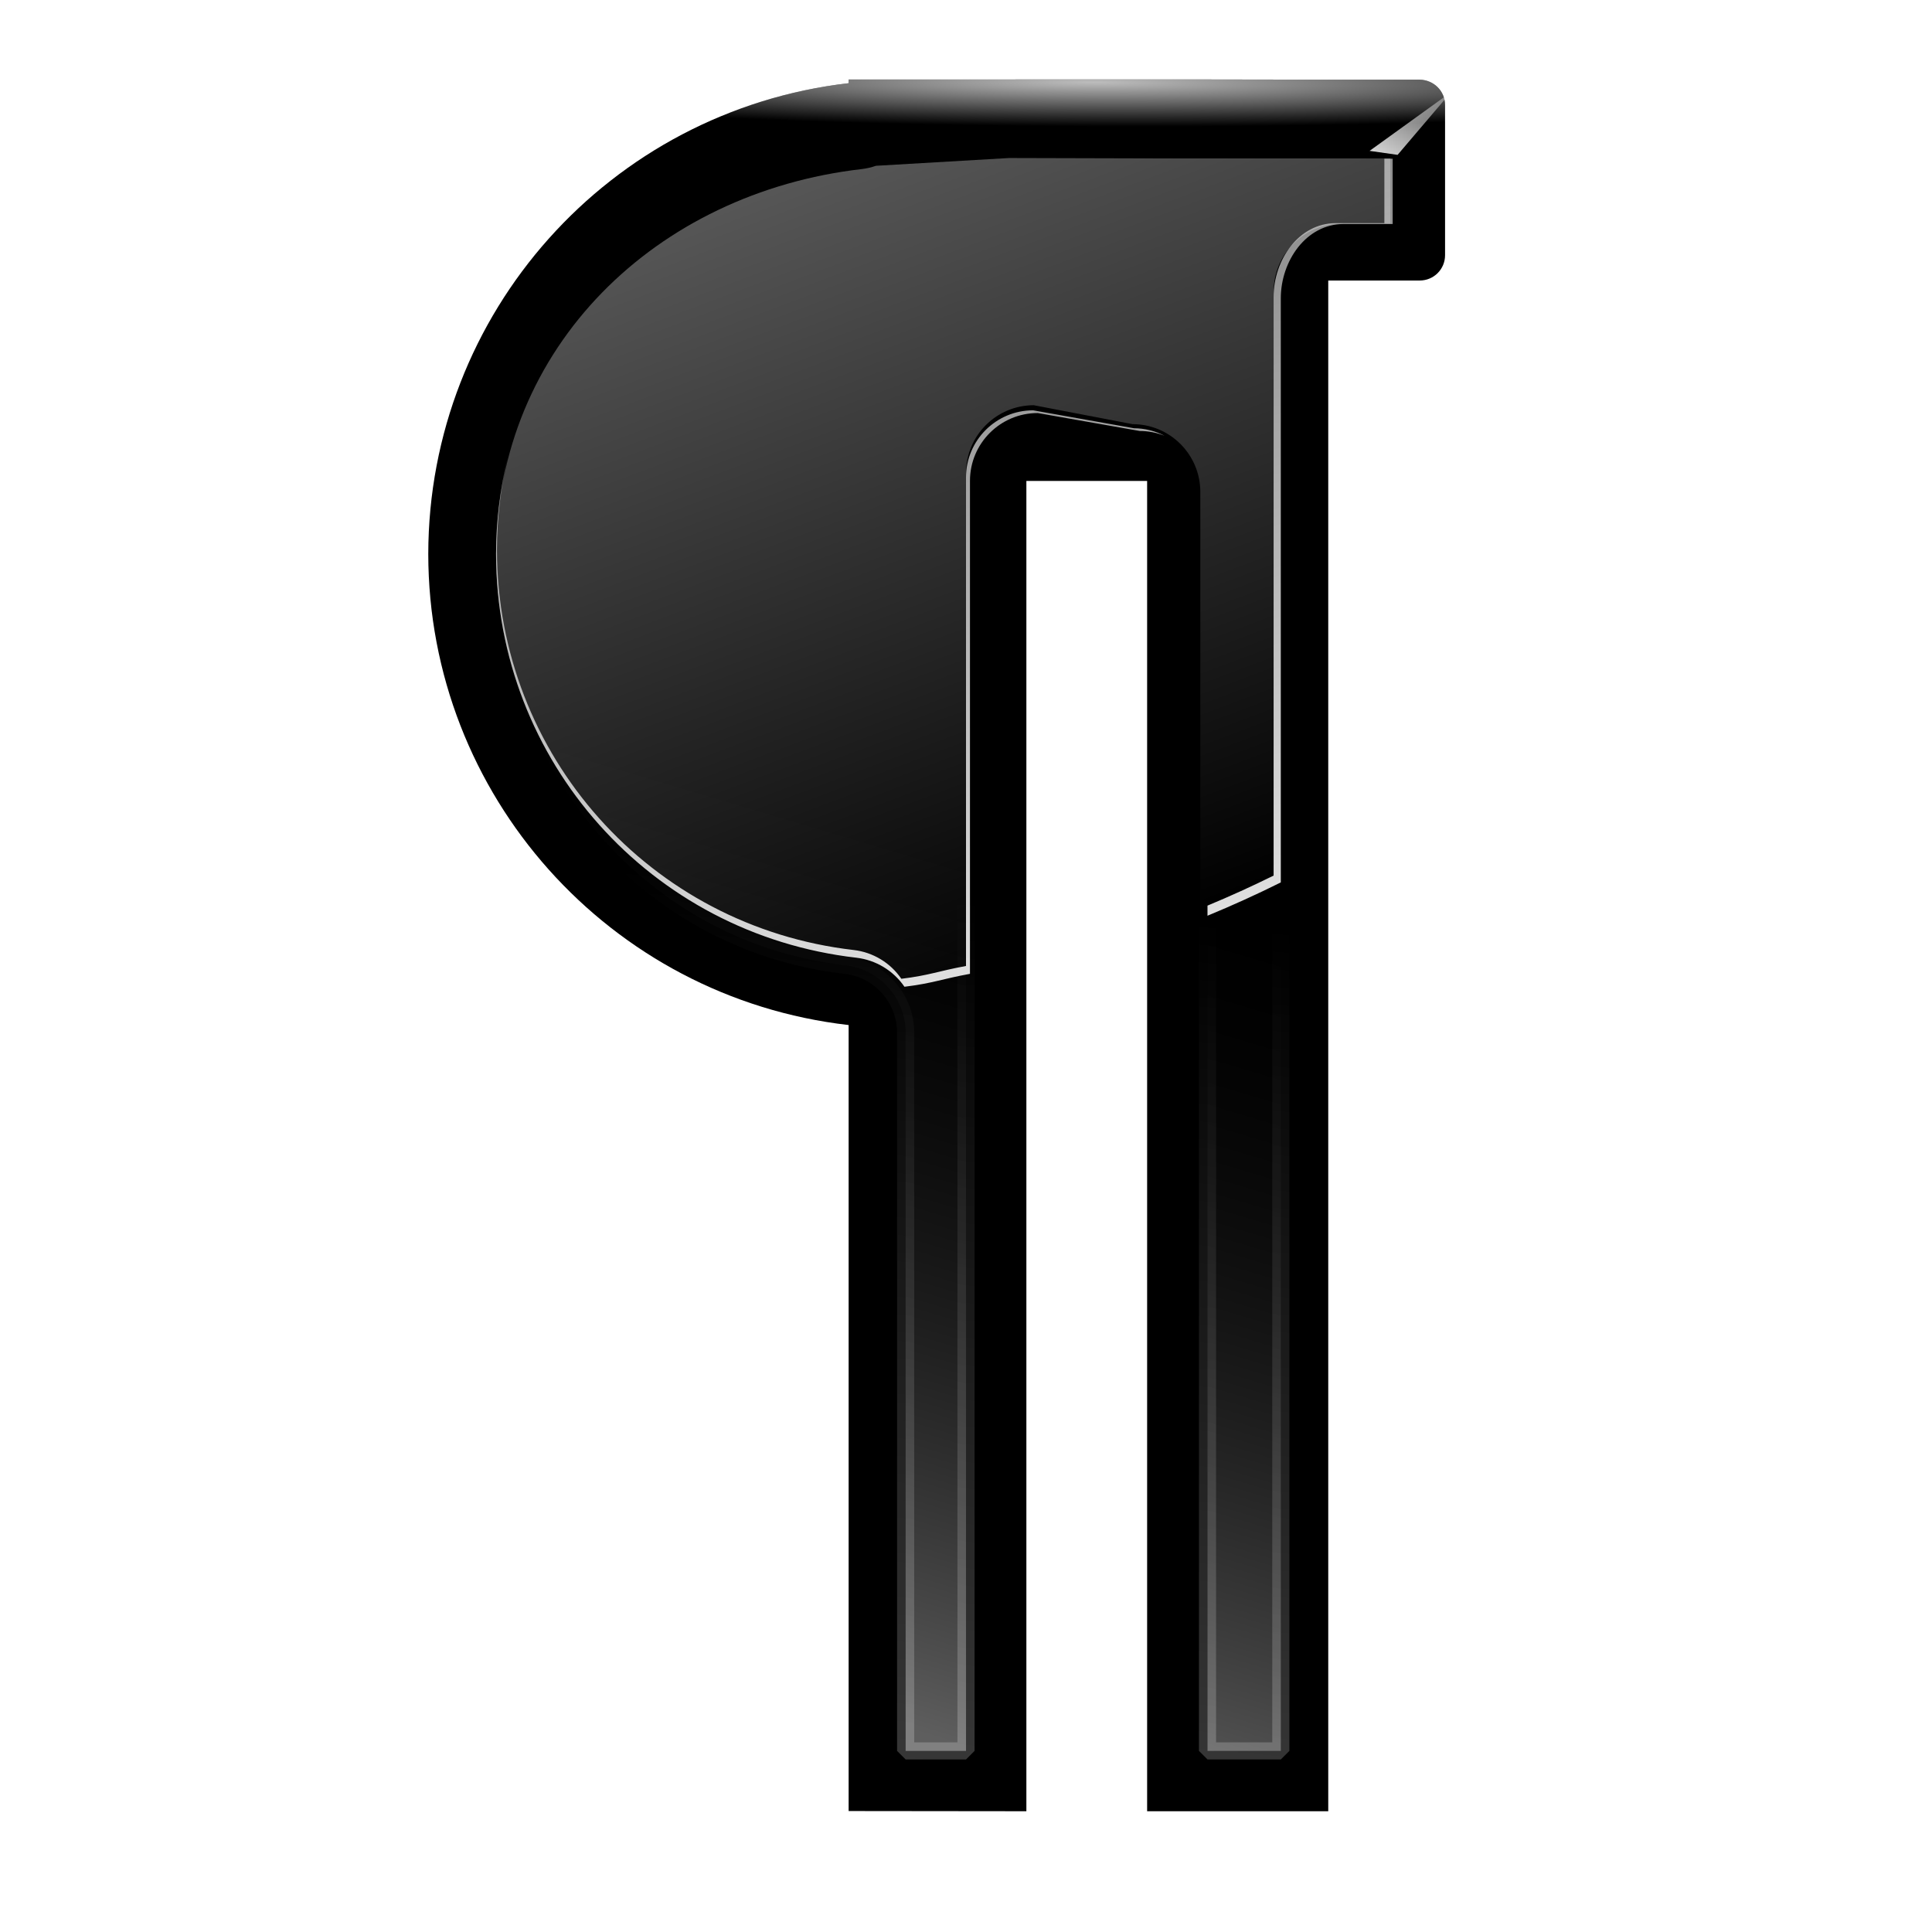 <svg height="32" viewBox="0 0 32 32" width="32" xmlns="http://www.w3.org/2000/svg" xmlns:xlink="http://www.w3.org/1999/xlink"><linearGradient id="a"><stop offset="0" stop-color="#fff"/><stop offset="1" stop-color="#fff" stop-opacity="0"/></linearGradient><linearGradient id="b" gradientUnits="userSpaceOnUse" x1="25.516" x2="82.714" xlink:href="#a" y1="-93.076" y2="59.479"/><linearGradient id="c" gradientUnits="userSpaceOnUse" x1="78.224" x2="95.31" y1="119.987" y2="62.627"><stop offset="0" stop-color="#5e5e5e"/><stop offset="1" stop-opacity="0"/></linearGradient><linearGradient id="d" gradientUnits="userSpaceOnUse" x1="90.74" x2="96.131" xlink:href="#a" y1="12.072" y2="2.349"/><filter id="e" height="1.318" width="1.245" x="-.122" y="-.159"><feGaussianBlur stdDeviation=".275"/></filter><radialGradient id="f" cx="72.31" cy="22.771" gradientTransform="matrix(1.289 .006 -0 .082 -20.745 3.152)" gradientUnits="userSpaceOnUse" r="35.713" xlink:href="#a"/><linearGradient id="g" gradientUnits="userSpaceOnUse" x1="101.043" x2="64.526" xlink:href="#a" y1="72.676" y2="-60.538"/><linearGradient id="h" gradientUnits="userSpaceOnUse" x1="88.009" x2="95.688" xlink:href="#a" y1="145.503" y2="62.627"/><filter id="i" color-interpolation-filters="sRGB" height="1.006" width="1.01" x="-.005" y="-.003"><feGaussianBlur stdDeviation=".126"/></filter><g transform="scale(.25)"><path d="m56.224 5.266v.246c-15.855 1.821-27.83 15.232-27.85 31.191.011 15.966 11.988 29.388 27.85 31.209v52.074l11.776.013v-88.135h8v88.135h12v-101.414h6.061c.93 0 1.678-.748 1.678-1.678v-9.949c0-.93-.748-1.66-1.678-1.68h-6.061l-7.776-.013h-12.162z"/><path d="m56.224 5.266v.246c-15.855 1.821-27.83 15.232-27.85 31.191.011 15.966 11.988 29.388 27.85 31.209v52.074l11.776.013v-88.135h8v88.135h12v-101.414h6.061c.93 0 1.678-.748 1.678-1.678v-9.949c0-.93-.748-1.656-1.678-1.68h-6.061l-7.776-.013h-12.162z" fill="url(#f)" opacity=".74"/><path d="m56.961 10.26c-.304.106-.619.178-.939.217-13.623 1.564-23.135 12.512-23.157 26.224 0.0.002-0.0.004 0 .006-0.0.001 0.0.003 0 .004.014 13.717 9.529 25.68 23.157 27.245 2.267.261 3.978 2.179 3.979 4.461v47.584h4v-83.645c.001-2.48 2.011-4.49 4.49-4.49l7.02 0c2.48.001 4.49 2.011 4.49 4.49v83.645h4.857v-96.924c.001-2.48 2.011-4.49 4.49-4.49h3.248v-4.326h-3.248-11.838l-11.02-0z" fill="url(#c)"/><path d="m58.036 10.984c-.304.106-.619.178-.939.217-13.623 1.564-24.21 11.788-24.232 25.5 0.0.002-0.0.004 0 .006-0.0.001 0.0.003 0 .004.014 13.717 10.242 25.177 23.871 26.742 1.29.151 2.452.852 3.186 1.924 1.901-.233 2.215-1.036 4.079-1.376v-32.664c.001-2.48 2.011-4.49 4.49-4.49l6.543 1.254c2.48.001 4.49 2.011 4.49 4.49v27.627c1.666-.688 3.287-1.425 4.857-2.207v-38.699c.001-2.48 2.011-4.49 4.49-4.49h3.248v-4.326h-3.248-11.838l-10.182-.027z" fill="url(#b)"/><path d="m96.131 6.106-3.536 4.154-1.856-.265z" fill="url(#d)" fill-rule="evenodd" filter="url(#e)"/><path d="m91.718 10.514v4.27h-3.217c-2.455.001-4.12 2.426-4.121 4.882v38.344c-1.421.702-2.882 1.366-4.381 1.99v.67c1.666-.688 3.287-1.425 4.857-2.207v-38.699c.001-2.48 1.686-4.923 4.165-4.923h3.248v-4.326zm-23.271 16.671c-2.456-0-4.447 1.992-4.447 4.449v32.365c-1.846.337-2.402.618-4.284.848-.727-1.062-1.877-1.757-3.154-1.906-13.495-1.551-23.622-12.907-23.637-26.498 0-.001-0-.003 0-.004-0-.002 0-.004 0-.006.003-2.114.252-4.172.719-6.148-.504 2.059-.776 4.206-.779 6.414 0.0.002-0.0.004 0 .006-0.0.001 0.0.003 0 .004.014 13.717 10.242 25.177 23.871 26.742 1.29.151 2.452.852 3.186 1.924 1.901-.233 2.477-.516 4.341-.856v-32.664c.001-2.48 2.011-4.49 4.49-4.49l6.758 1.188c.563.002 1.121.11 1.645.318-.627-.325-1.323-.496-2.029-.498z" fill="url(#g)"/><path d="m56.961 10.26c-.304.106-.619.178-.939.217-13.623 1.564-23.135 12.512-23.157 26.224 0.0.002-0.0.004 0 .006-0.0.001 0.0.003 0 .004.014 13.717 9.529 25.68 23.157 27.245 2.267.261 3.978 2.179 3.979 4.461v47.584h4v-83.645c.001-2.48 2.011-4.49 4.49-4.49l7.02 0c2.48.001 4.49 2.011 4.49 4.49v83.645h4.857v-96.924c.001-2.48 2.011-4.49 4.49-4.49h3.248v-4.326h-3.248-11.838l-11.02-0z" style="opacity:.56;fill:none;stroke-width:1.134;stroke-linecap:round;stroke-linejoin:bevel;stroke:url(#h);filter:url(#i)"/></g></svg>
